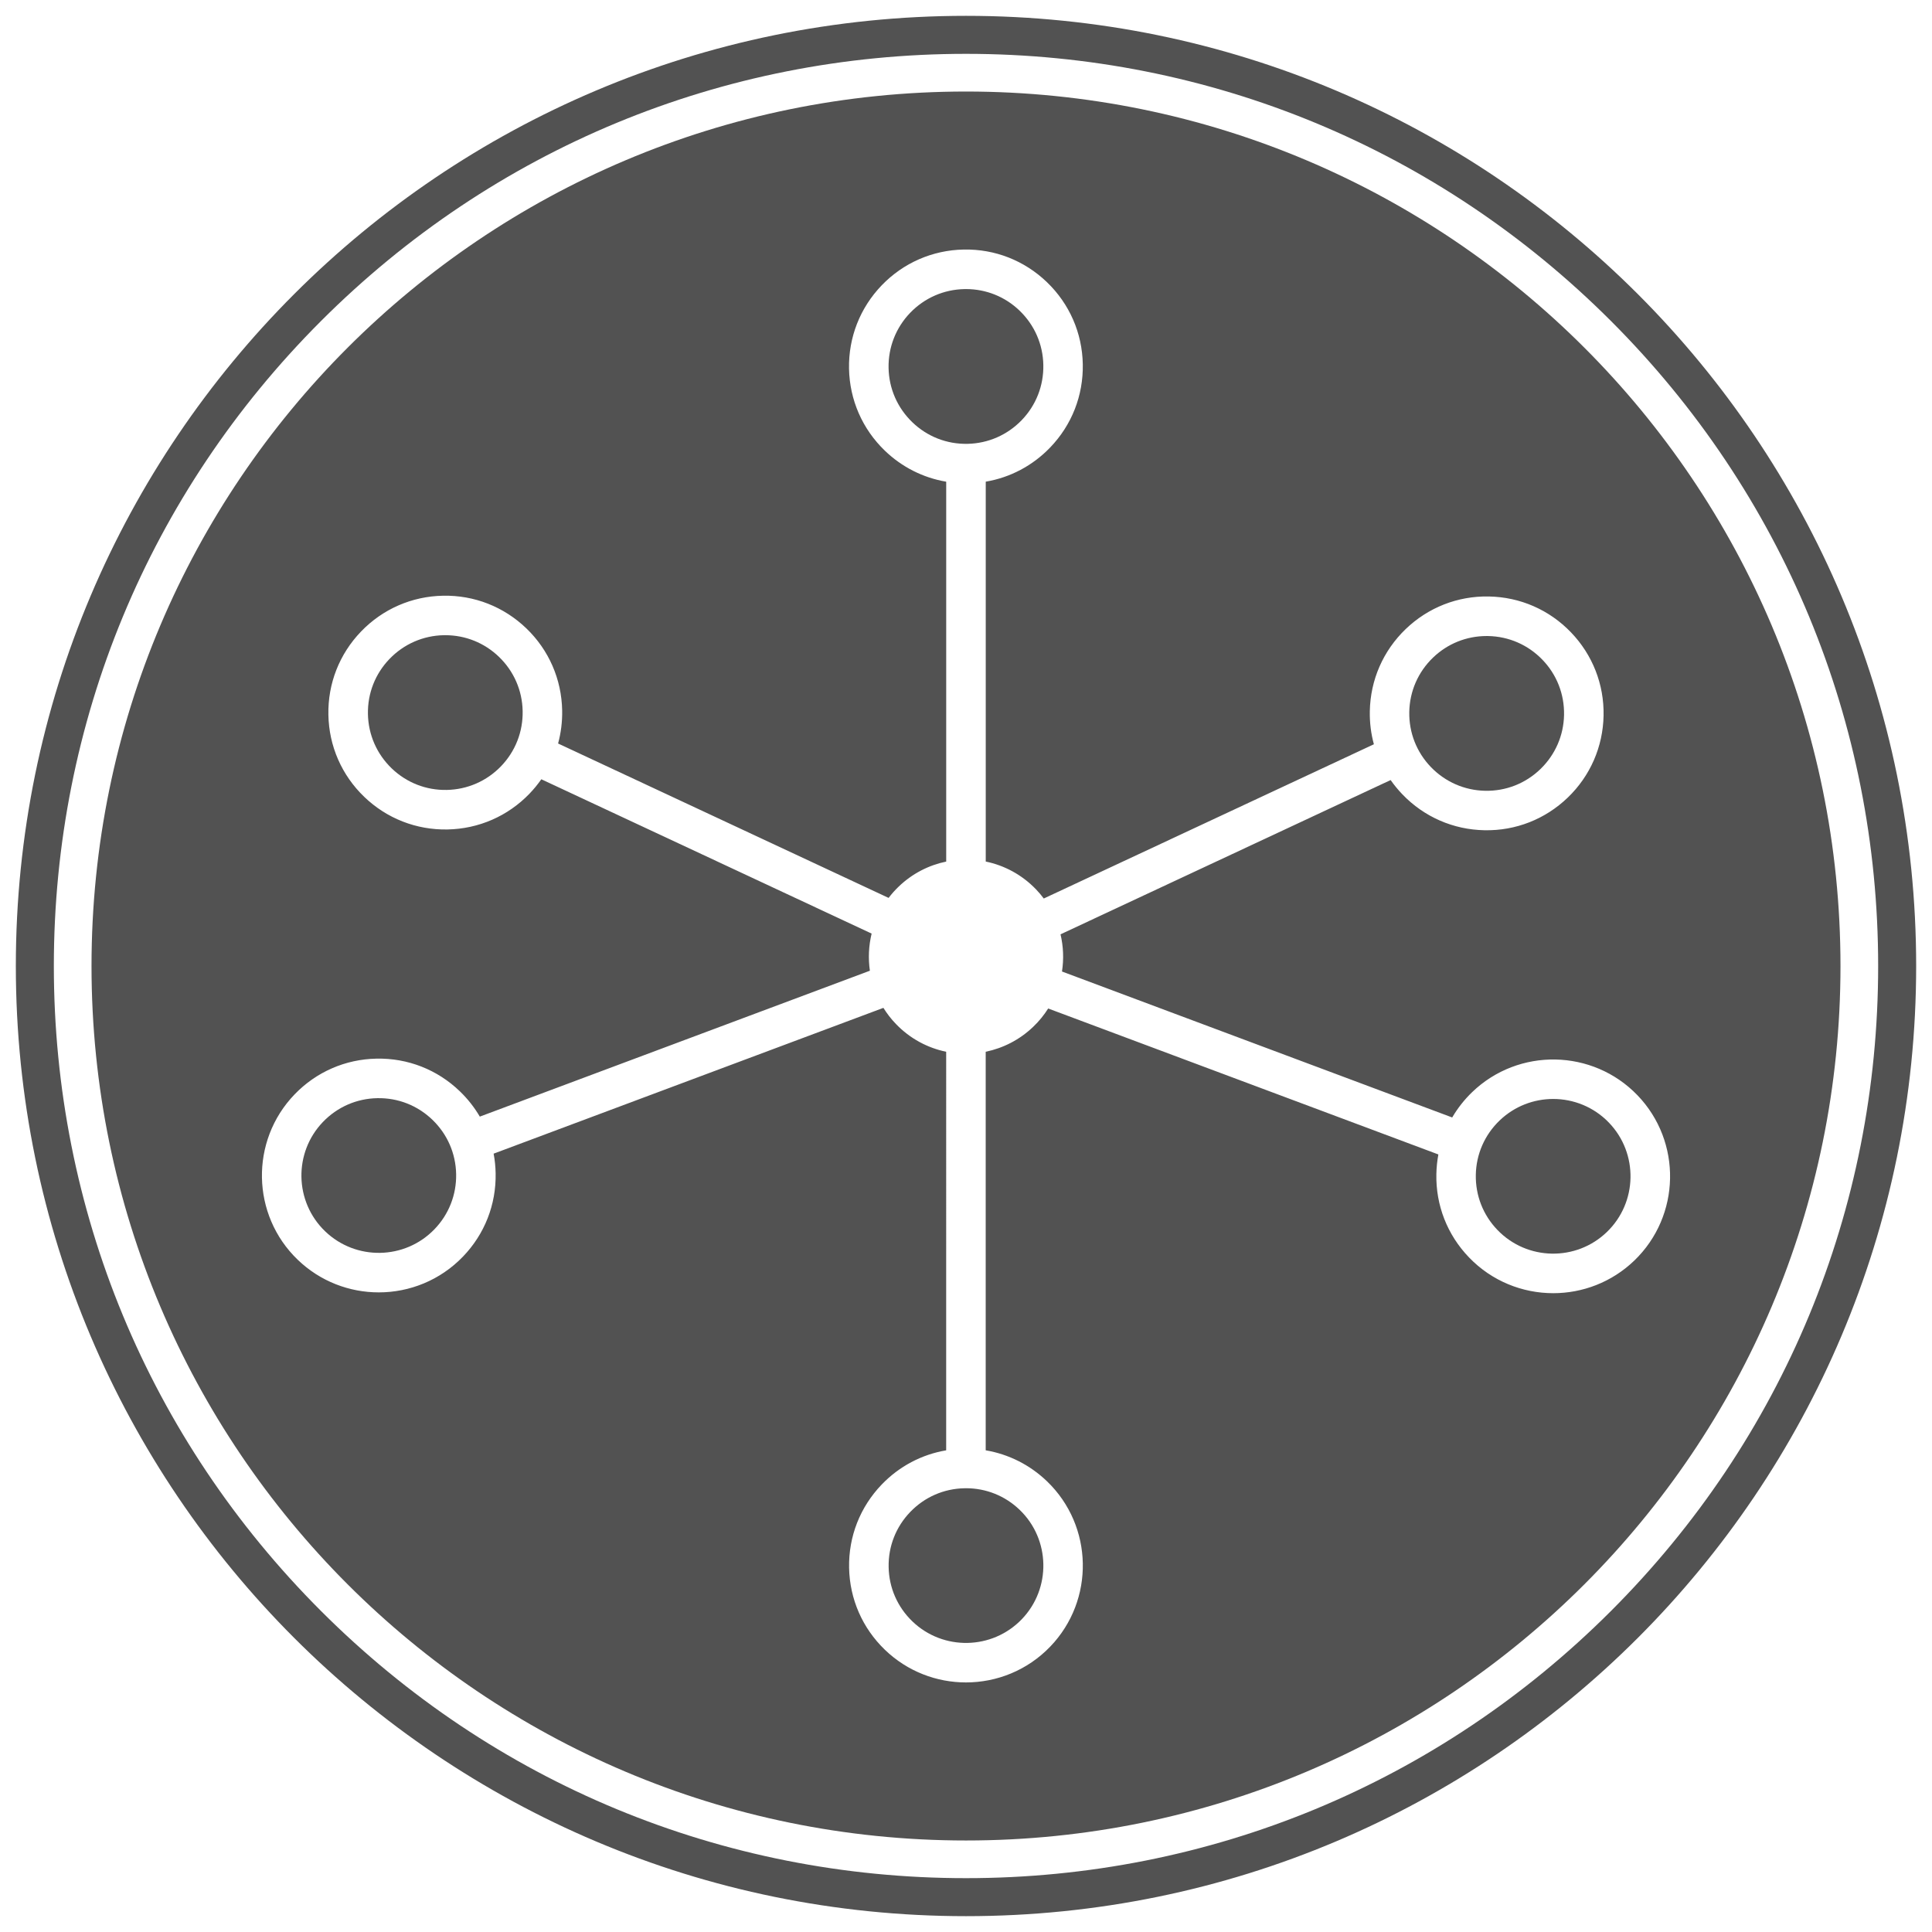 <?xml version="1.0" encoding="utf-8"?>
<!-- Generator: Adobe Illustrator 16.0.4, SVG Export Plug-In . SVG Version: 6.00 Build 0)  -->
<!DOCTYPE svg PUBLIC "-//W3C//DTD SVG 1.1//EN" "http://www.w3.org/Graphics/SVG/1.1/DTD/svg11.dtd">
<svg version="1.1" id="Layer_1" xmlns="http://www.w3.org/2000/svg" xmlns:xlink="http://www.w3.org/1999/xlink" x="0px" y="0px"
	 width="122px" height="122px" viewBox="0 0 122 122" enable-background="new 0 0 122 122" xml:space="preserve">
<g>
	<g>
		<path fill="#525252" d="M61,3.4c15.385,0,29.85,5.992,40.729,16.871S118.6,45.615,118.6,61s-5.99,29.85-16.871,40.729
			C90.85,112.607,76.385,118.6,61,118.6s-29.85-5.99-40.729-16.871C9.393,90.85,3.4,76.385,3.4,61s5.992-29.85,16.871-40.729
			S45.615,3.4,61,3.4 M61,1C27.863,1,1,27.864,1,61c0,33.137,26.863,60,60,60s60-26.863,60-60C121,27.864,94.137,1,61,1L61,1z"/>
	</g>
	<g>
		<g>
			<path fill="#525252" d="M23.826,69.346c-1.307,0.024-2.521,0.557-3.428,1.496c-1.869,1.941-1.811,5.041,0.131,6.909
				s5.041,1.81,6.91-0.132c0.904-0.939,1.39-2.176,1.365-3.48c-0.025-1.307-0.557-2.522-1.498-3.428
				C26.368,69.807,25.135,69.322,23.826,69.346z"/>
		</g>
		<g>
			<path fill="#525252" d="M28.122,40.111c-0.032,0-0.063,0-0.095,0c-1.305,0.024-2.522,0.557-3.428,1.496
				c-0.906,0.94-1.391,2.178-1.365,3.482c0.024,1.305,0.557,2.521,1.496,3.428c0.94,0.905,2.176,1.391,3.481,1.365
				s2.522-0.557,3.429-1.498c0.904-0.939,1.389-2.177,1.364-3.482c-0.024-1.305-0.557-2.521-1.497-3.426
				C30.591,40.594,29.393,40.111,28.122,40.111z"/>
		</g>
		<g>
			<path fill="#525252" d="M93.787,49.936c1.309,0.024,2.542-0.461,3.482-1.367c0.938-0.905,1.472-2.123,1.496-3.426
				c0.024-1.306-0.459-2.543-1.365-3.482c-0.905-0.94-2.123-1.473-3.428-1.497c-0.031-0.001-0.063-0.001-0.096-0.001
				c-1.271,0-2.47,0.482-3.387,1.365c-0.94,0.906-1.473,2.123-1.497,3.429c-0.024,1.305,0.461,2.542,1.366,3.481
				C91.266,49.378,92.482,49.91,93.787,49.936z"/>
		</g>
		<g>
			<path fill="#525252" d="M60.907,93.979c-1.306,0.023-2.522,0.556-3.427,1.496c-0.905,0.939-1.391,2.176-1.365,3.48
				c0.023,1.306,0.557,2.523,1.496,3.427c1.941,1.869,5.041,1.81,6.91-0.131s1.81-5.042-0.131-6.909
				c-0.918-0.883-2.117-1.365-3.388-1.365C60.971,93.977,60.939,93.977,60.907,93.979z"/>
		</g>
		<g>
			<path fill="#525252" d="M65.883,23.048c-0.023-1.306-0.557-2.522-1.496-3.428c-0.916-0.884-2.117-1.366-3.387-1.366
				c-0.032,0-0.062,0-0.096,0.001c-1.305,0.025-2.521,0.556-3.428,1.497c-0.904,0.939-1.39,2.178-1.365,3.482
				c0.025,1.306,0.558,2.521,1.498,3.427s2.174,1.391,3.481,1.366c1.306-0.025,2.522-0.558,3.429-1.497
				C65.424,25.589,65.908,24.354,65.883,23.048z"/>
		</g>
		<g>
			<path fill="#525252" d="M61,5.78C30.503,5.78,5.779,30.503,5.779,61S30.504,116.221,61,116.221
				c30.497,0,55.221-24.724,55.221-55.221S91.497,5.78,61,5.78z M98.082,81.661c-1.938,0-3.873-0.757-5.318-2.259
				c-1.369-1.422-2.102-3.289-2.062-5.26c0.008-0.422,0.051-0.836,0.127-1.242l-24.639-9.217c-0.26,0.409-0.57,0.797-0.937,1.146
				c-0.864,0.833-1.912,1.359-3.009,1.586v25.167c1.449,0.246,2.792,0.919,3.875,1.961c2.932,2.822,3.021,7.505,0.197,10.438
				c-1.445,1.502-3.381,2.259-5.318,2.259c-1.844,0-3.689-0.685-5.119-2.062c-1.42-1.367-2.223-3.205-2.261-5.178
				c-0.038-1.971,0.694-3.839,2.062-5.26c1.107-1.15,2.523-1.895,4.068-2.157V66.416c-1.168-0.242-2.279-0.826-3.169-1.751
				c-0.308-0.317-0.571-0.662-0.795-1.022L31.171,72.85c0.077,0.405,0.119,0.819,0.127,1.241c0.038,1.972-0.694,3.839-2.062,5.259
				c-1.447,1.504-3.383,2.26-5.319,2.26c-1.843,0-3.688-0.685-5.118-2.062c-2.933-2.821-3.021-7.505-0.199-10.438
				c1.367-1.42,3.207-2.224,5.178-2.26c1.973-0.039,3.84,0.693,5.26,2.062c0.498,0.479,0.921,1.019,1.261,1.599l24.632-9.213
				c-0.113-0.779-0.076-1.577,0.11-2.345l-20.858-9.745c-0.222,0.318-0.472,0.623-0.746,0.909c-1.367,1.42-3.207,2.223-5.179,2.261
				c-1.972,0.037-3.84-0.695-5.26-2.062c-1.421-1.366-2.224-3.205-2.261-5.176c-0.039-1.972,0.693-3.84,2.062-5.261
				c1.367-1.42,3.206-2.224,5.179-2.261c1.971-0.039,3.838,0.695,5.26,2.062c1.42,1.367,2.223,3.206,2.261,5.179
				c0.014,0.716-0.075,1.418-0.257,2.091L56.113,56.7c0.188-0.249,0.398-0.485,0.631-0.709c0.865-0.833,1.91-1.359,3.006-1.585
				V30.418c-1.45-0.245-2.792-0.918-3.875-1.96c-1.42-1.368-2.223-3.206-2.262-5.179c-0.036-1.971,0.695-3.838,2.062-5.26
				c1.367-1.42,3.207-2.223,5.178-2.261c1.973-0.039,3.84,0.695,5.26,2.062c1.422,1.369,2.226,3.207,2.262,5.179
				c0.037,1.972-0.693,3.839-2.062,5.26c-1.106,1.149-2.522,1.896-4.066,2.157v23.988c1.169,0.242,2.279,0.826,3.171,1.752
				c0.181,0.186,0.342,0.381,0.493,0.582l20.846-9.74c-0.184-0.673-0.271-1.375-0.257-2.092c0.037-1.973,0.841-3.811,2.261-5.178
				s3.288-2.102,5.26-2.062c1.973,0.037,3.811,0.84,5.178,2.261c1.367,1.422,2.101,3.289,2.062,5.26
				c-0.038,1.972-0.841,3.811-2.261,5.178l0,0c-1.422,1.367-3.29,2.102-5.26,2.062c-1.973-0.037-3.811-0.841-5.178-2.261
				c-0.275-0.286-0.524-0.59-0.748-0.908L66.969,59c0.182,0.771,0.213,1.568,0.092,2.348l24.641,9.217
				c0.341-0.582,0.763-1.121,1.261-1.601c2.933-2.823,7.615-2.733,10.438,0.198c2.822,2.934,2.733,7.615-0.198,10.438
				C101.771,80.977,99.925,81.661,98.082,81.661z"/>
		</g>
		<g>
			<path fill="#525252" d="M98.08,69.396c-1.221,0-2.441,0.453-3.389,1.364c-0.94,0.905-1.474,2.122-1.498,3.429
				c-0.023,1.305,0.461,2.541,1.367,3.48c1.867,1.941,4.967,1.999,6.907,0.131c1.941-1.867,2-4.968,0.132-6.908
				C100.645,69.898,99.361,69.396,98.08,69.396z"/>
		</g>
	</g>
</g>
</svg>
